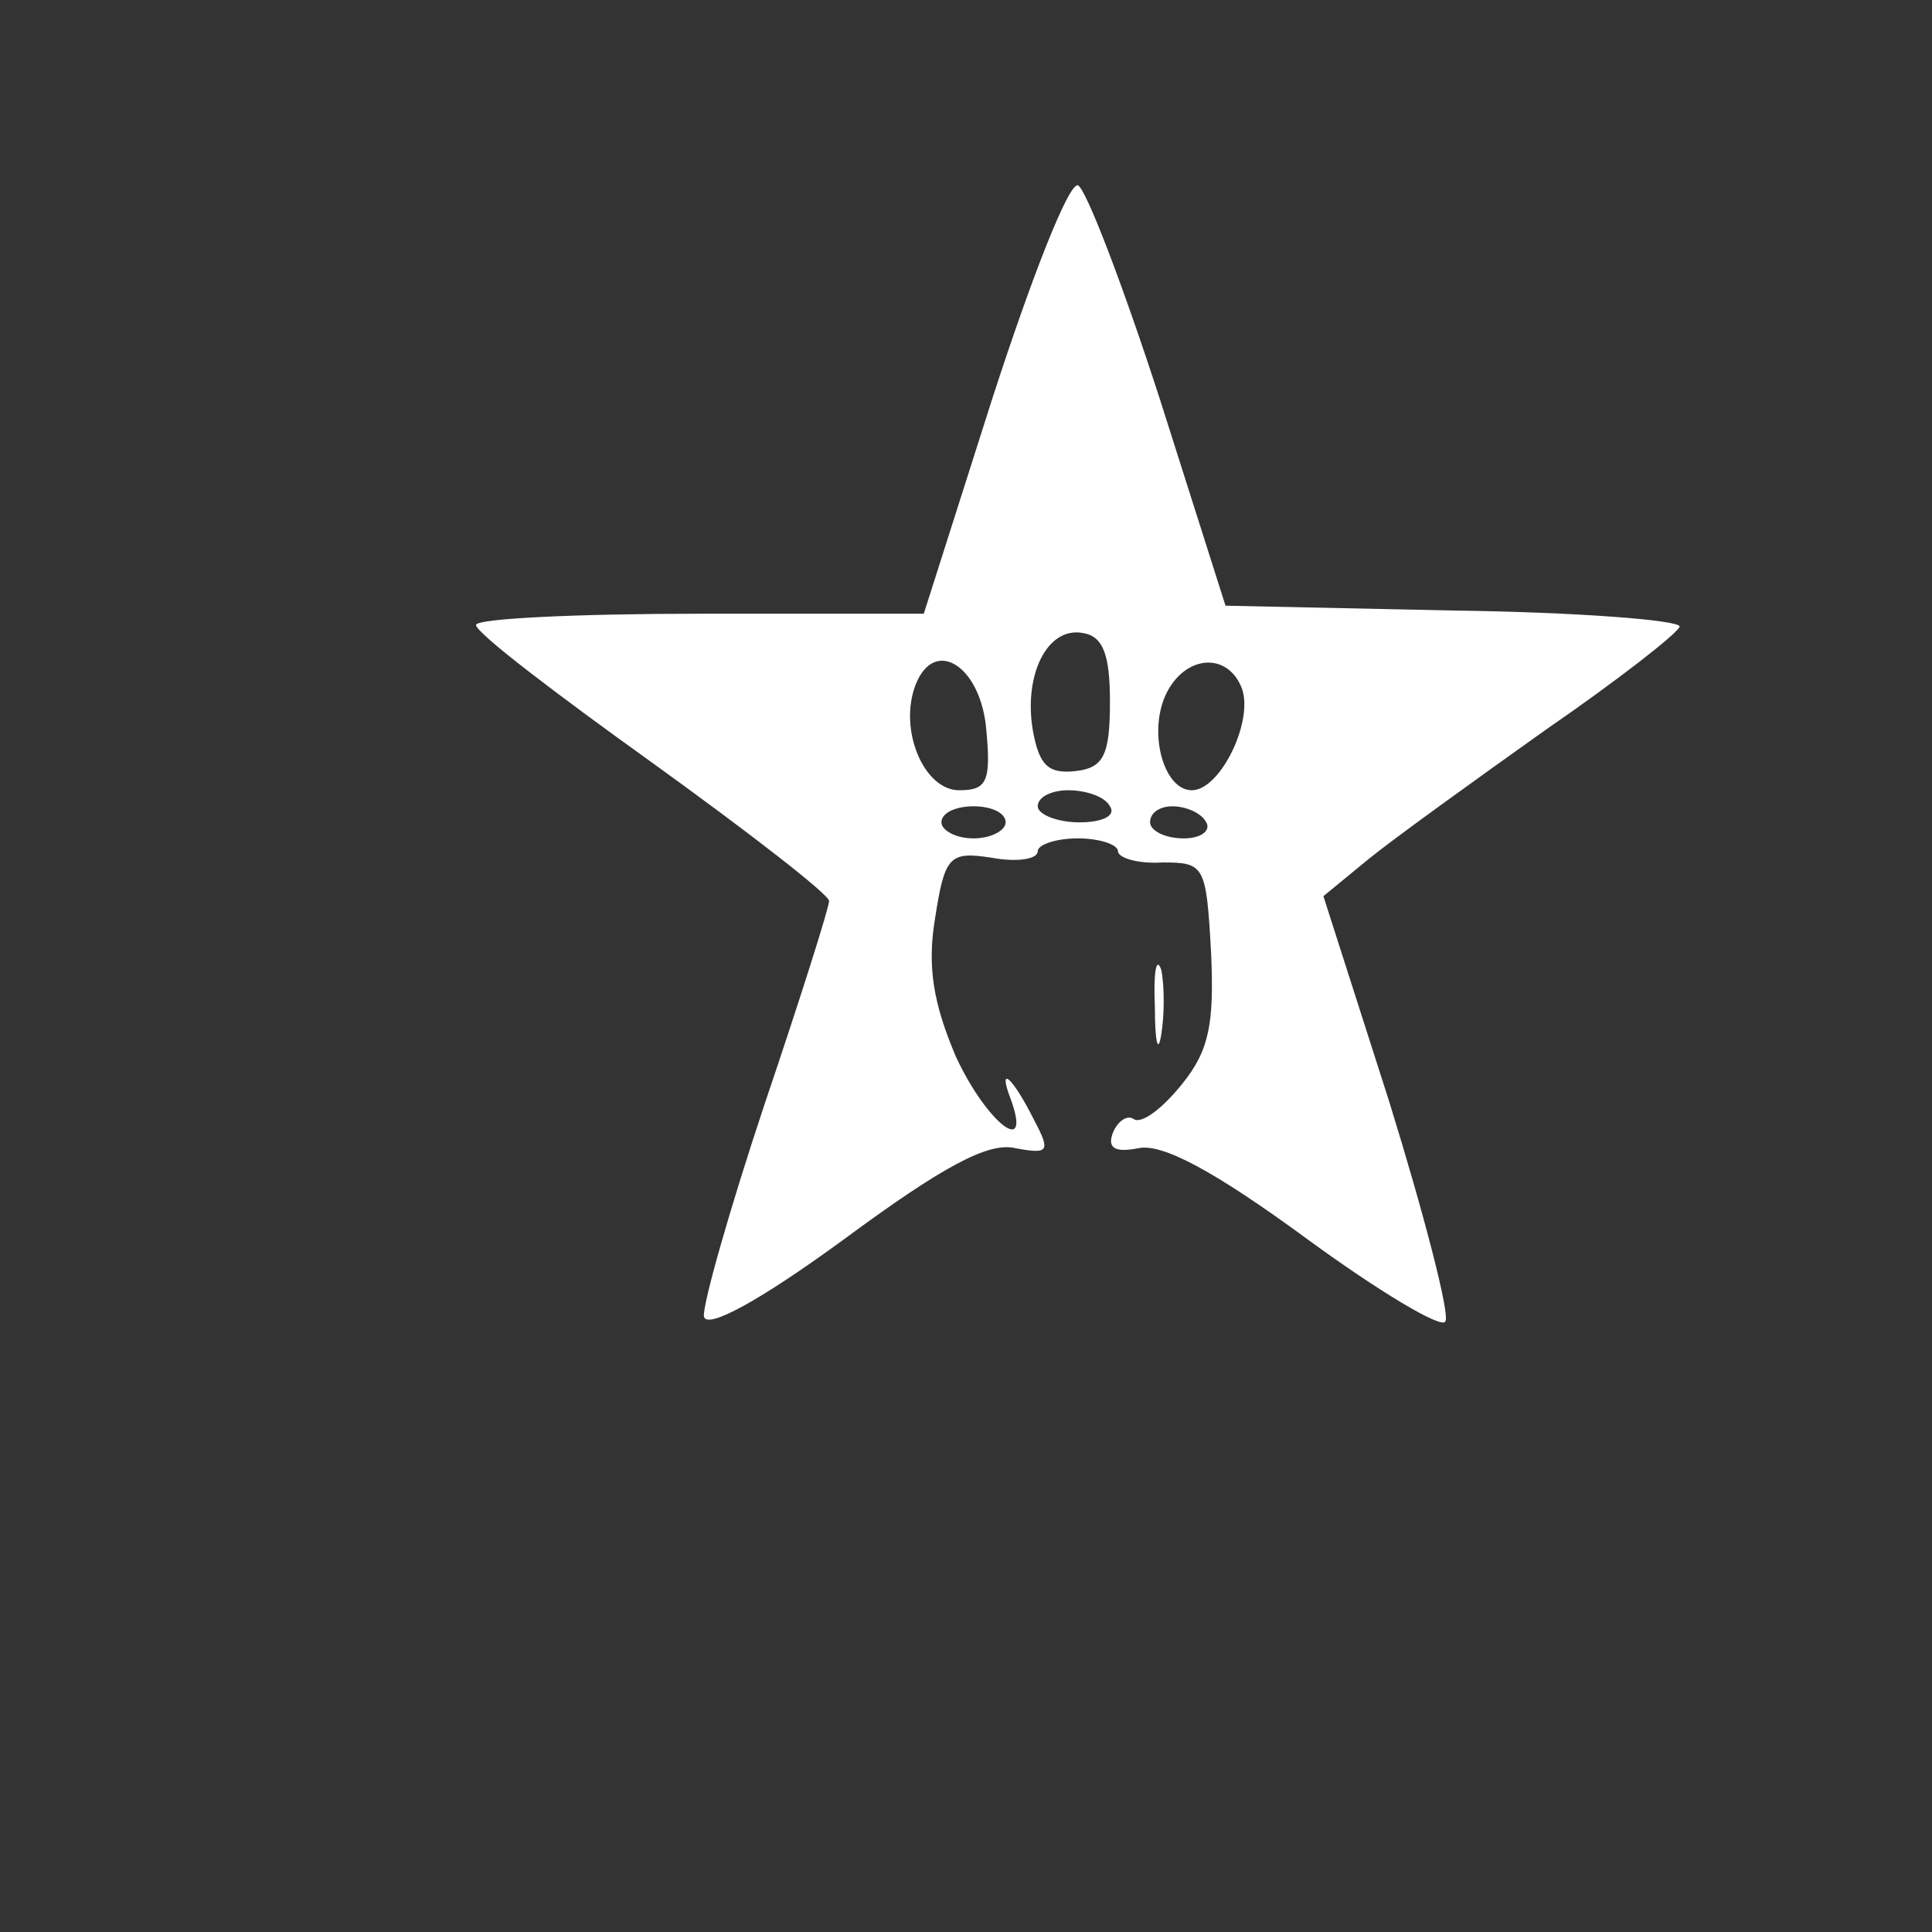 <?xml version="1.0" encoding="UTF-8" standalone="no"?>
<svg
   viewBox="0 0 24 24"
   width="24pt"
   height="24pt"
   version="1.1"
   id="svg1"
   sodipodi:docname="hollywood_bowl.svg"
   xml:space="preserve"
   inkscape:version="1.3 (0e150ed6c4, 2023-07-21)"
   xmlns:inkscape="http://www.inkscape.org/namespaces/inkscape"
   xmlns:sodipodi="http://sodipodi.sourceforge.net/DTD/sodipodi-0.dtd"
   xmlns="http://www.w3.org/2000/svg"
   xmlns:svg="http://www.w3.org/2000/svg"><rect x="0" y="0" width="24" height="24" fill="#333333" stroke="none"/><defs
     id="defs1" /><sodipodi:namedview
     id="namedview1"
     pagecolor="#ffffff"
     bordercolor="#000000"
     borderopacity="0.25"
     inkscape:showpageshadow="2"
     inkscape:pageopacity="0.0"
     inkscape:pagecheckerboard="0"
     inkscape:deskcolor="#d1d1d1"
     inkscape:document-units="pt"
     inkscape:zoom="23.09375"
     inkscape:cx="7.6211096"
     inkscape:cy="16.476319"
     inkscape:window-width="1920"
     inkscape:window-height="974"
     inkscape:window-x="-11"
     inkscape:window-y="1609"
     inkscape:window-maximized="1"
     inkscape:current-layer="svg1" /><g
     transform="matrix(0.056,0,0,-0.056,-129.843,21.99)"
     fill="#000000"
     stroke="none"
     id="g13"><g
       id="g1"
       transform="matrix(0.356,0,0,0.356,1943.622,-131.501)"
       style="fill:#ffffff"><path
         d="m 1672,1225 -43,-135 h -139 c -77,0 -140,-3 -140,-7 0,-5 50,-43 110,-86 61,-44 110,-82 110,-86 0,-4 -18,-61 -40,-126 -22,-66 -39,-126 -38,-133 2,-8 35,10 87,48 61,45 90,61 107,57 21,-4 22,-2 12,17 -14,28 -23,35 -15,14 14,-38 -15,-15 -34,26 -14,33 -18,56 -13,86 6,39 9,42 35,38 16,-3 29,-1 29,4 0,4 11,8 25,8 14,0 25,-4 25,-8 0,-4 12,-8 28,-7 26,0 27,-2 30,-56 2,-44 -1,-61 -18,-82 -12,-15 -25,-25 -30,-22 -4,3 -10,-1 -13,-8 -4,-10 1,-13 16,-10 15,3 48,-15 104,-56 45,-33 85,-57 87,-52 3,4 -13,66 -35,137 l -41,128 28,23 c 16,13 66,49 111,81 45,31 82,60 83,64 0,4 -64,9 -142,10 l -141,3 -41,129 c -23,71 -46,131 -51,133 -6,1 -29,-58 -53,-132 z m 73,-190 c 0,-33 -4,-41 -21,-43 -17,-2 -23,3 -27,25 -6,35 9,65 31,61 13,-2 17,-14 17,-43 z m -77,-18 c 3,-32 0,-37 -17,-37 -22,0 -38,38 -27,66 12,30 41,11 44,-29 z m 159,27 c 8,-20 -13,-64 -31,-64 -18,0 -28,38 -15,62 12,22 37,24 46,2 z m -82,-74 c 4,-6 -5,-10 -19,-10 -14,0 -26,5 -26,10 0,6 9,10 19,10 11,0 23,-4 26,-10 z m -65,-10 c 0,-5 -9,-10 -20,-10 -11,0 -20,5 -20,10 0,6 9,10 20,10 11,0 20,-4 20,-10 z m 125,0 c 3,-5 -3,-10 -14,-10 -12,0 -21,5 -21,10 0,6 6,10 14,10 8,0 18,-4 21,-10 z"
         id="path1-7"
         style="fill:#ffffff" /><path
         d="m 1773,845 c 0,-22 2,-30 4,-17 2,12 2,30 0,40 -3,9 -5,-1 -4,-23 z"
         id="path2"
         style="fill:#ffffff" /></g></g></svg>
